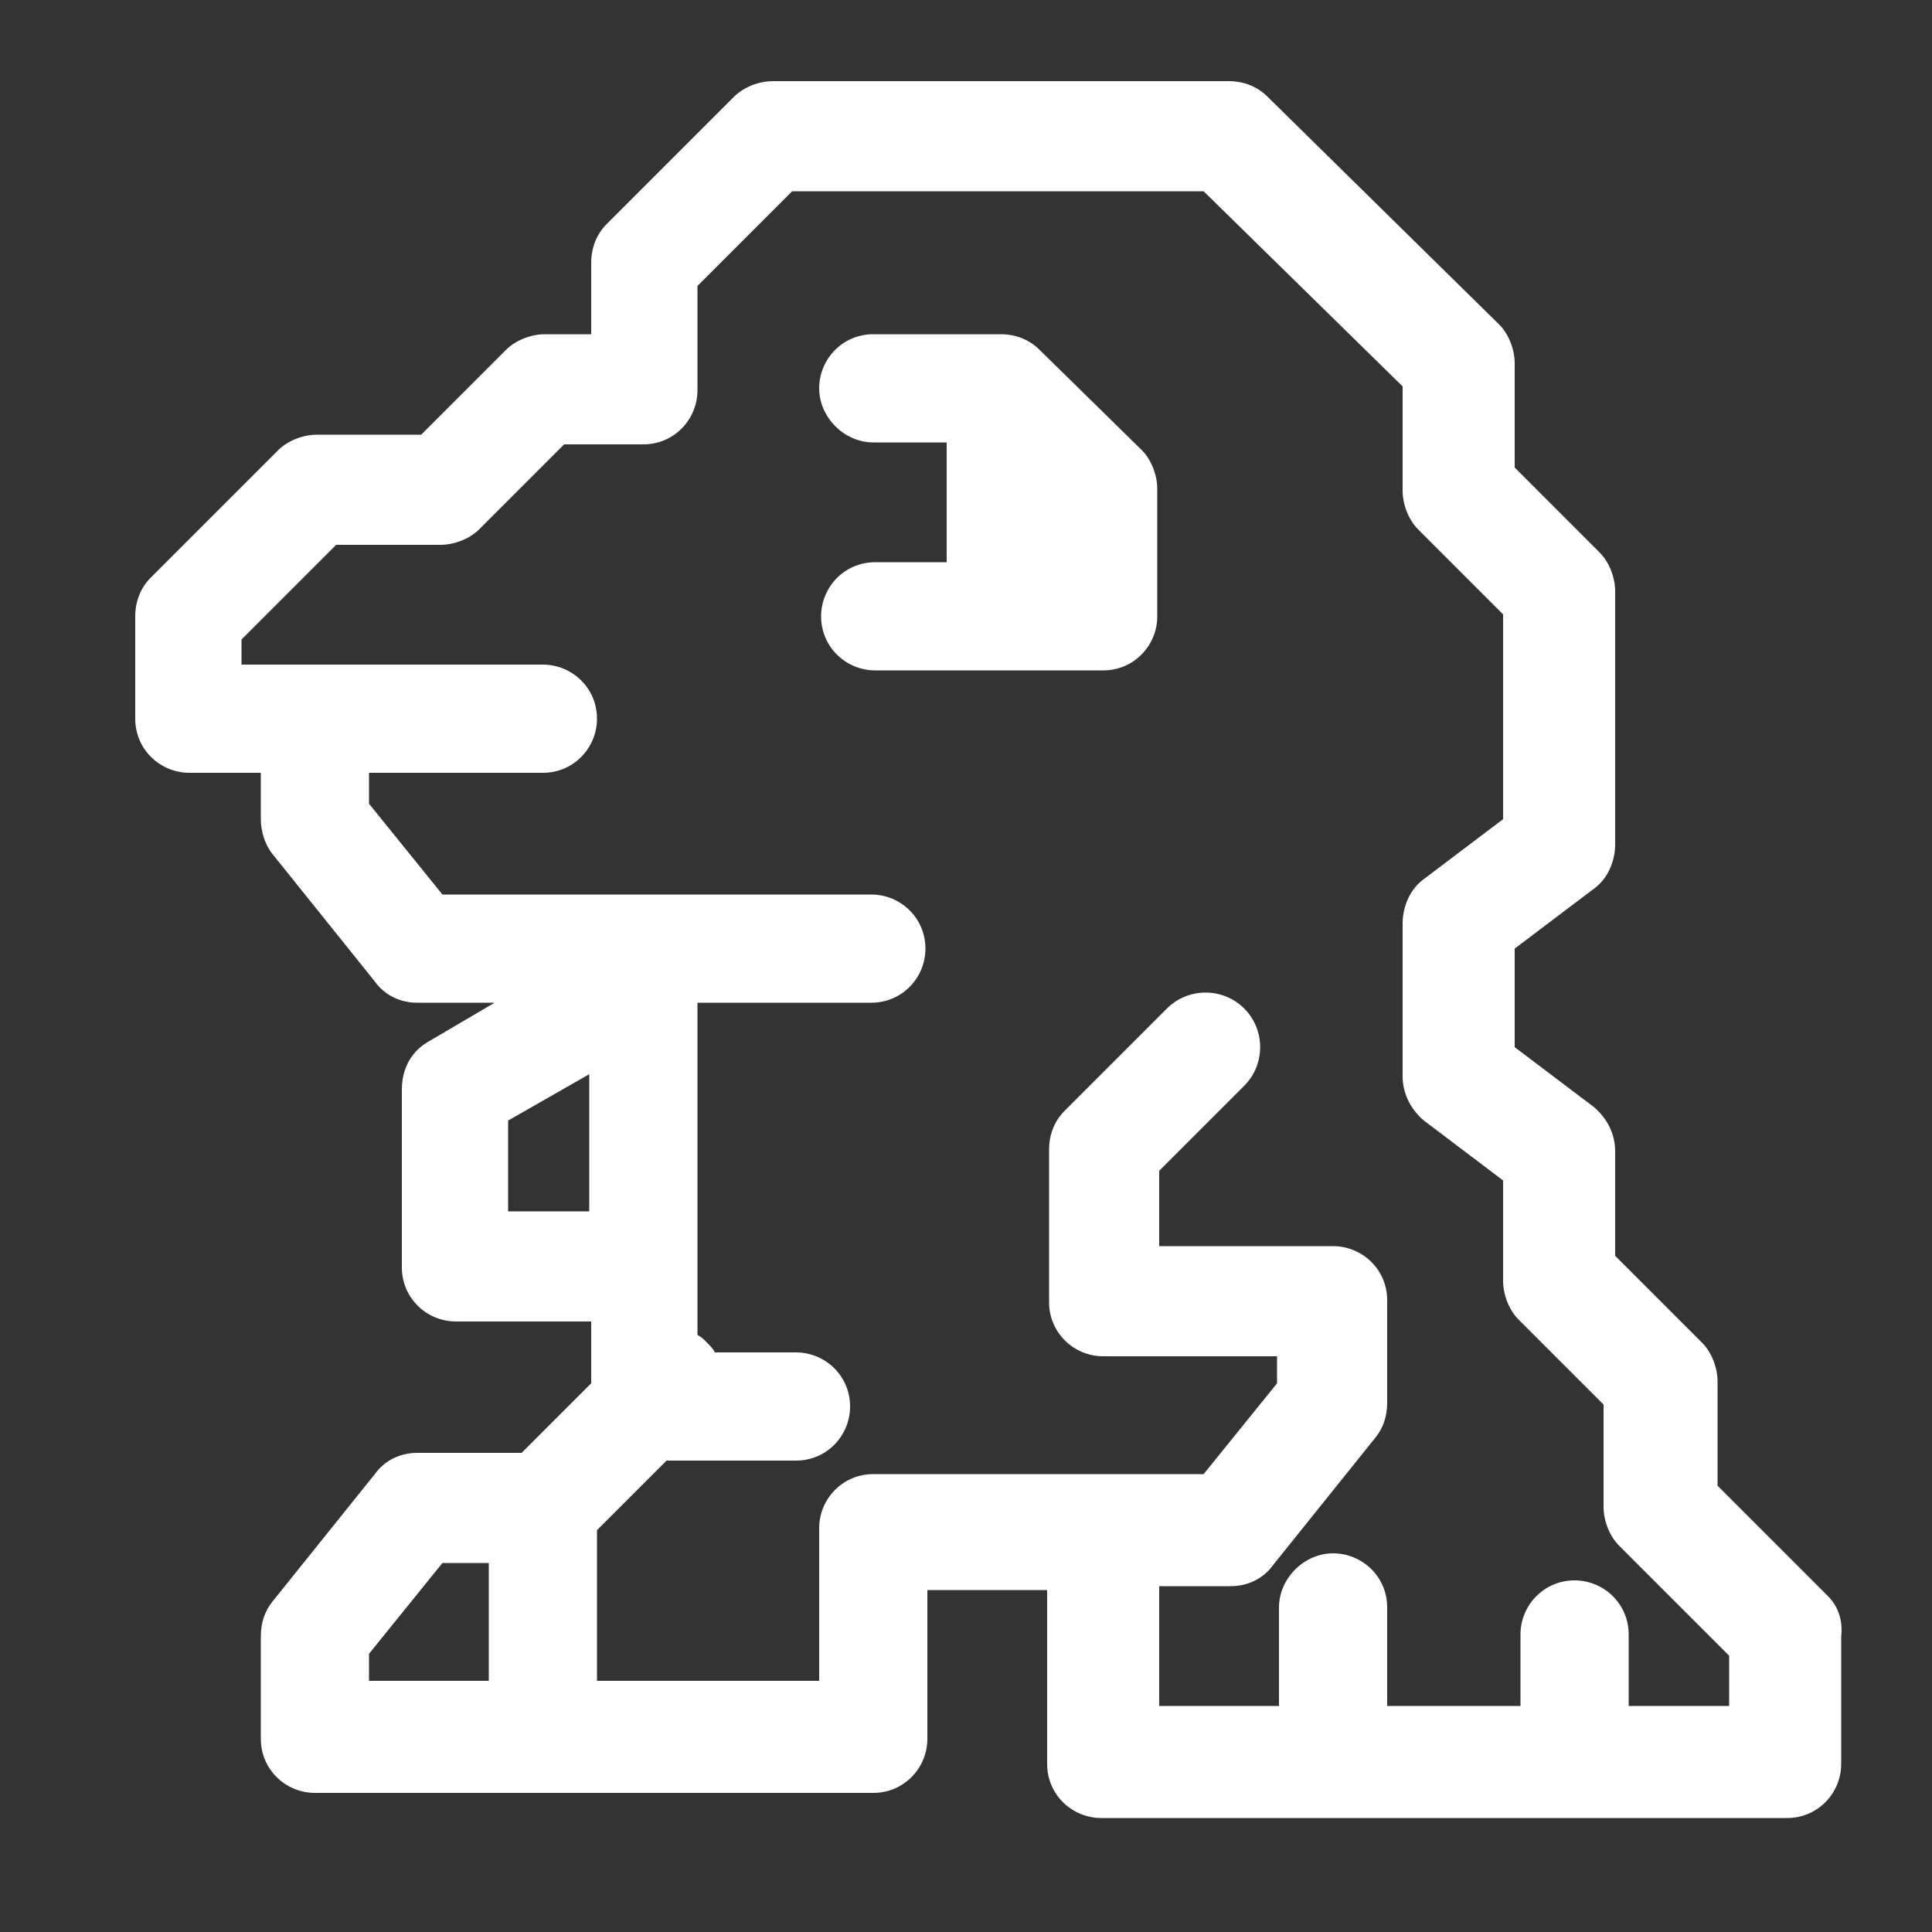 <?xml version="1.0" encoding="utf-8"?>
<!-- Generator: Adobe Illustrator 27.3.1, SVG Export Plug-In . SVG Version: 6.00 Build 0)  -->
<svg version="1.1" id="Layer_2_00000165930923889710138170000011232115169640831667_"
	 xmlns="http://www.w3.org/2000/svg" xmlns:xlink="http://www.w3.org/1999/xlink" x="0px" y="0px" viewBox="0 0 100 100"
	 style="enable-background:new 0 0 100 100;" xml:space="preserve">
<rect x="0" y="0" width="100" height="100" fill="#333333" stroke="none"/>
<style type="text/css">
	.st0{fill:#FFFFFF;}
</style>
<g>
	<path class="st0" d="M94.6,82.6l-5.7-5.7v-5.4c0-0.7-0.3-1.5-0.8-2L83.6,65v-5.4c0-0.9-0.4-1.7-1.1-2.3l-4.1-3.1v-5.1l4.1-3.1
		c0.7-0.5,1.1-1.4,1.1-2.3V30.6c0-0.7-0.3-1.5-0.8-2l-4.4-4.4v-5.4c0-0.7-0.3-1.5-0.8-2L65.6,5c-0.5-0.5-1.2-0.8-2-0.8H40
		c-0.7,0-1.5,0.3-2,0.8l-6.6,6.6c-0.5,0.5-0.8,1.2-0.8,2v3.7h-2.4c-0.7,0-1.5,0.3-2,0.8l-4.4,4.4h-5.4c-0.7,0-1.5,0.3-2,0.8
		l-6.6,6.6c-0.5,0.5-0.8,1.2-0.8,2v5.3C7,38.8,8.3,40,9.8,40h3.7v2.4c0,0.6,0.2,1.3,0.6,1.8l5.3,6.6c0.5,0.7,1.3,1.1,2.2,1.1h4
		l-3.4,2c-0.9,0.5-1.4,1.4-1.4,2.5v9.2c0,1.6,1.3,2.8,2.8,2.8h7v3.2L27,75.2h-5.4c-0.9,0-1.7,0.4-2.2,1.1l-5.3,6.6
		c-0.4,0.5-0.6,1.1-0.6,1.8V90c0,1.6,1.3,2.8,2.8,2.8h28.9c1.6,0,2.8-1.3,2.8-2.8v-7.7h6.2v9c0,1.6,1.3,2.8,2.8,2.8h35.5
		c1.6,0,2.8-1.3,2.8-2.8v-6.6C95.4,83.8,95.1,83.1,94.6,82.6z M26.3,62.7V58l4.2-2.4v7.1C30.5,62.7,26.3,62.7,26.3,62.7z M25.3,87
		h-6.2v-1.4l3.8-4.7h2.4C25.3,80.9,25.3,87,25.3,87z M89.7,88.3h-5.4v-3.7c0-1.6-1.3-2.8-2.8-2.8c-1.6,0-2.8,1.3-2.8,2.8v3.7h-6.9
		v-5.1c0-1.6-1.3-2.8-2.8-2.8s-2.8,1.3-2.8,2.8v5.1H60v-6.2h3.7c0.9,0,1.7-0.4,2.2-1.1l5.3-6.6c0.4-0.5,0.6-1.1,0.6-1.8v-5.3
		c0-1.6-1.3-2.8-2.8-2.8h-9v-3.9l4.4-4.4c1.1-1.1,1.1-2.9,0-4s-2.9-1.1-4,0l-5.3,5.3c-0.5,0.5-0.8,1.2-0.8,2v7.9
		c0,1.6,1.3,2.8,2.8,2.8h9v1.4l-3.8,4.7H45.2c-1.6,0-2.8,1.3-2.8,2.8V87H30.9v-7.8l3.6-3.6h6.7c1.6,0,2.8-1.3,2.8-2.8
		c0-1.6-1.3-2.8-2.8-2.8H37c-0.1-0.2-0.2-0.3-0.4-0.5s-0.3-0.3-0.5-0.4V51.9h9c1.6,0,2.8-1.3,2.8-2.8c0-1.6-1.3-2.8-2.8-2.8H22.9
		l-3.8-4.7V40h9c1.6,0,2.8-1.3,2.8-2.8c0-1.6-1.3-2.8-2.8-2.8H12.5v-1.3l4.9-4.9h5.4c0.7,0,1.5-0.3,2-0.8l4.4-4.4h4.1
		c1.6,0,2.8-1.3,2.8-2.8v-5.4L41,9.9h21.3L72.6,20v5.4c0,0.7,0.3,1.5,0.8,2l4.4,4.4v10.6l-4.1,3.1c-0.7,0.5-1.1,1.4-1.1,2.3v7.9
		c0,0.9,0.4,1.7,1.1,2.3l4.1,3.1v5.2c0,0.7,0.3,1.5,0.8,2l4.4,4.4V78c0,0.7,0.3,1.5,0.8,2l5.7,5.7v2.6H89.7z"/>
	<path class="st0" d="M53.8,18.1c-0.5-0.5-1.2-0.8-2-0.8h-6.6c-1.6,0-2.8,1.3-2.8,2.8s1.3,2.8,2.8,2.8H49v6.2h-3.7
		c-1.6,0-2.8,1.3-2.8,2.8c0,1.6,1.3,2.8,2.8,2.8h11.8c1.6,0,2.8-1.3,2.8-2.8v-6.6c0-0.7-0.3-1.5-0.8-2L53.8,18.1z"/>
</g>
</svg>
